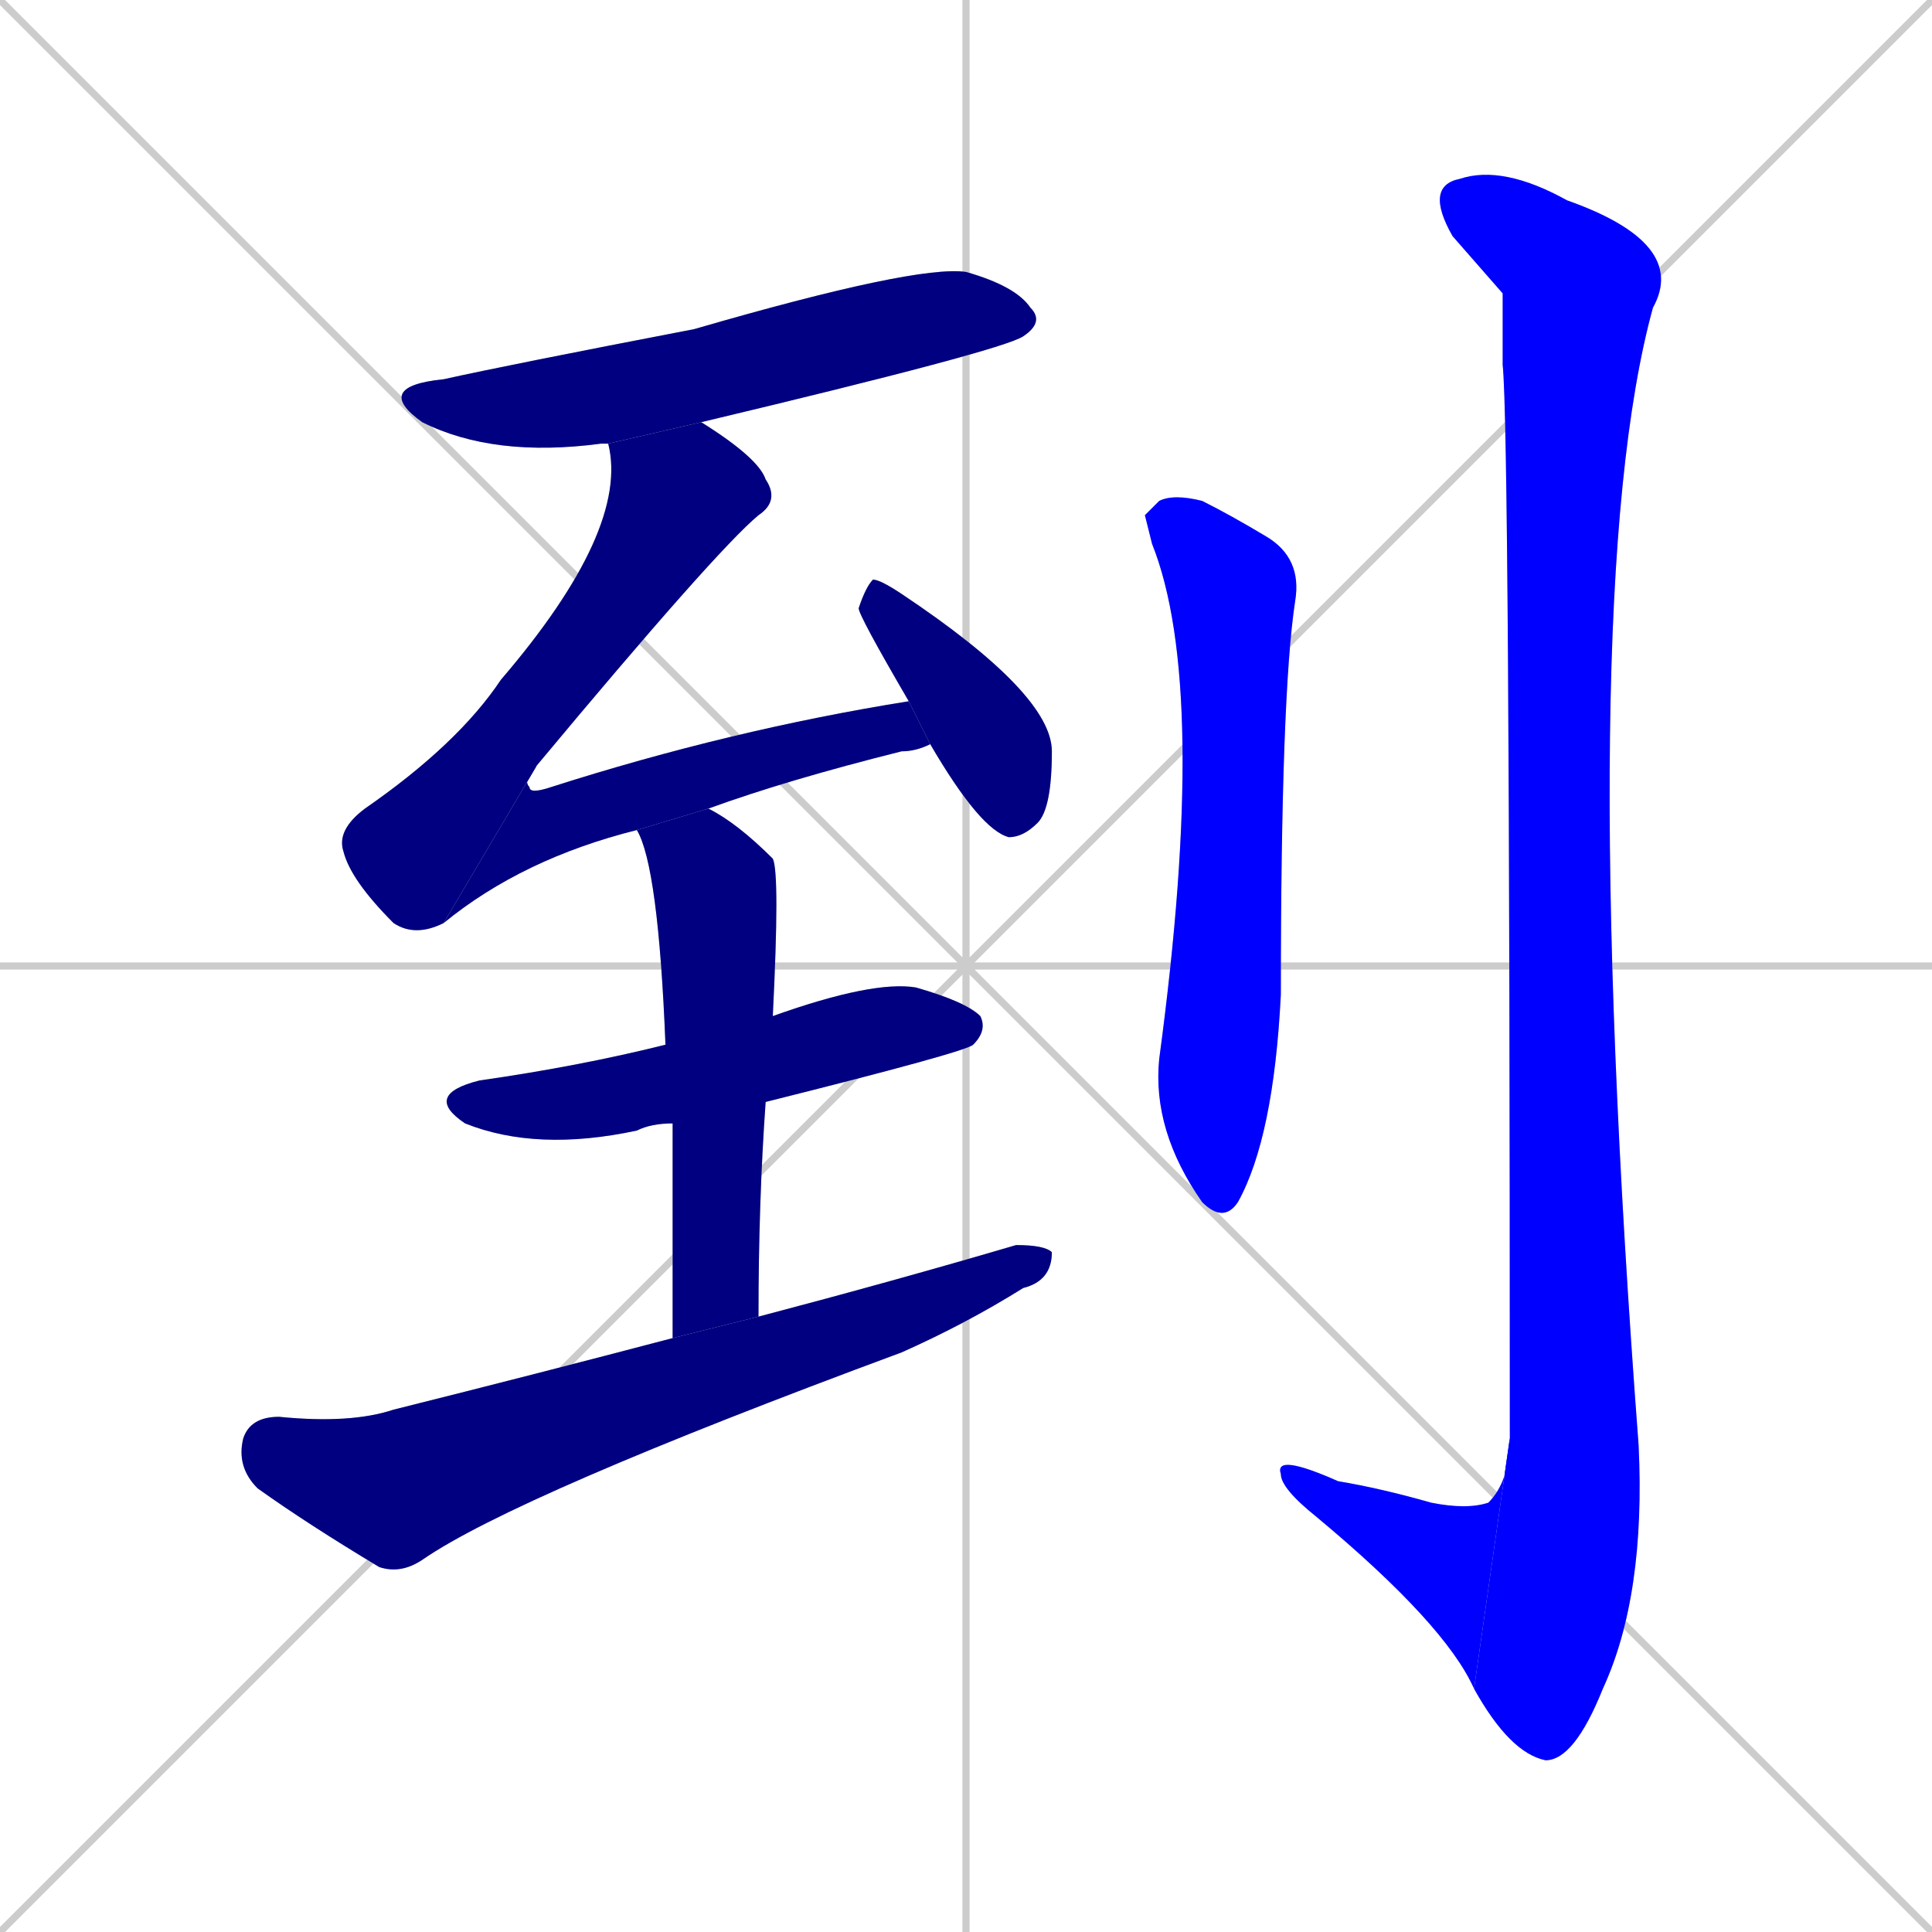 <svg xmlns="http://www.w3.org/2000/svg" xmlns:xlink="http://www.w3.org/1999/xlink" width="270" height="270"><defs><clipPath id="clip-mask-1"><rect x="52" y="37" width="94" height="27"><animate attributeName="x" from="-42" to="52" dur="0.348" begin="0; animate10.end + 1" id="animate1" fill="freeze"/></rect></clipPath><clipPath id="clip-mask-2"><rect x="47" y="59" width="62" height="72"><set attributeName="y" to="-13" begin="0; animate10.end + 1" /><animate attributeName="y" from="-13" to="59" dur="0.267" begin="animate1.end + 0.5" id="animate2" fill="freeze"/></rect></clipPath><clipPath id="clip-mask-3"><rect x="62" y="98" width="68" height="31"><set attributeName="x" to="-6" begin="0; animate10.end + 1" /><animate attributeName="x" from="-6" to="62" dur="0.252" begin="animate2.end" id="animate3" fill="freeze"/></rect></clipPath><clipPath id="clip-mask-4"><rect x="120" y="81" width="27" height="36"><set attributeName="y" to="45" begin="0; animate10.end + 1" /><animate attributeName="y" from="45" to="81" dur="0.133" begin="animate3.end + 0.5" id="animate4" fill="freeze"/></rect></clipPath><clipPath id="clip-mask-5"><rect x="59" y="137" width="79" height="24"><set attributeName="x" to="-20" begin="0; animate10.end + 1" /><animate attributeName="x" from="-20" to="59" dur="0.293" begin="animate4.end + 0.5" id="animate5" fill="freeze"/></rect></clipPath><clipPath id="clip-mask-6"><rect x="89" y="113" width="20" height="74"><set attributeName="y" to="39" begin="0; animate10.end + 1" /><animate attributeName="y" from="39" to="113" dur="0.274" begin="animate5.end + 0.5" id="animate6" fill="freeze"/></rect></clipPath><clipPath id="clip-mask-7"><rect x="33" y="174" width="114" height="46"><set attributeName="x" to="-81" begin="0; animate10.end + 1" /><animate attributeName="x" from="-81" to="33" dur="0.422" begin="animate6.end + 0.5" id="animate7" fill="freeze"/></rect></clipPath><clipPath id="clip-mask-8"><rect x="160" y="69" width="22" height="102"><set attributeName="y" to="-33" begin="0; animate10.end + 1" /><animate attributeName="y" from="-33" to="69" dur="0.378" begin="animate7.end + 0.5" id="animate8" fill="freeze"/></rect></clipPath><clipPath id="clip-mask-9"><rect x="199" y="23" width="37" height="223"><set attributeName="y" to="-200" begin="0; animate10.end + 1" /><animate attributeName="y" from="-200" to="23" dur="0.826" begin="animate8.end + 0.5" id="animate9" fill="freeze"/></rect></clipPath><clipPath id="clip-mask-10"><rect x="178" y="201" width="33" height="35"><set attributeName="x" to="211" begin="0; animate10.end + 1" /><animate attributeName="x" from="211" to="178" dur="0.122" begin="animate9.end" id="animate10" fill="freeze"/></rect></clipPath></defs><path d="M 0 0 L 270 270 M 270 0 L 0 270 M 135 0 L 135 270 M 0 135 L 270 135" stroke="#CCCCCC" /><path d="M 85 62 L 84 62 Q 69 64 59 59 Q 52 54 62 53 Q 71 51 97 46 Q 128 37 135 38 Q 142 40 144 43 Q 146 45 143 47 Q 140 49 98 59" fill="#CCCCCC"/><path d="M 62 129 Q 58 131 55 129 Q 49 123 48 119 Q 47 116 51 113 Q 64 104 70 95 Q 88 74 85 62 L 98 59 Q 106 64 107 67 Q 109 70 106 72 Q 100 77 75 107" fill="#CCCCCC"/><path d="M 89 116 Q 73 120 62 129 L 75 107 Q 73 109 74 110 Q 74 111 77 110 Q 102 102 127 98 L 130 104 Q 128 105 126 105 Q 110 109 99 113" fill="#CCCCCC"/><path d="M 127 98 Q 120 86 120 85 Q 121 82 122 81 Q 123 81 126 83 Q 147 97 147 105 Q 147 113 145 115 Q 143 117 141 117 Q 137 116 130 104" fill="#CCCCCC"/><path d="M 94 157 Q 91 157 89 158 Q 75 161 65 157 Q 59 153 67 151 Q 81 149 93 146 L 108 142 Q 122 137 128 138 Q 135 140 137 142 Q 138 144 136 146 Q 135 147 107 154" fill="#CCCCCC"/><path d="M 94 169 L 94 157 L 93 146 Q 92 121 89 116 L 99 113 Q 103 115 108 120 Q 109 122 108 142 L 107 154 Q 106 168 106 184 L 94 187" fill="#CCCCCC"/><path d="M 106 184 Q 125 179 142 174 Q 146 174 147 175 Q 147 179 143 180 Q 135 185 126 189 Q 72 209 59 218 Q 56 220 53 219 Q 43 213 36 208 Q 33 205 34 201 Q 35 198 39 198 Q 49 199 55 197 Q 75 192 94 187" fill="#CCCCCC"/><path d="M 160 72 L 162 70 Q 164 69 168 70 Q 172 72 177 75 Q 182 78 181 84 Q 179 97 179 139 Q 178 159 173 168 Q 171 171 168 168 Q 161 158 162 148 Q 169 96 161 76" fill="#CCCCCC"/><path d="M 210 41 L 203 33 Q 199 26 204 25 Q 210 23 219 28 Q 236 34 231 43 Q 220 83 229 202 Q 230 223 224 236 Q 220 246 216 246 Q 211 245 206 236 L 211 201 Q 211 60 210 51" fill="#CCCCCC"/><path d="M 206 236 Q 202 227 184 212 Q 179 208 179 206 Q 178 203 187 207 Q 193 208 200 210 Q 205 211 208 210 Q 211 207 211 201" fill="#CCCCCC"/><path d="M 85 62 L 84 62 Q 69 64 59 59 Q 52 54 62 53 Q 71 51 97 46 Q 128 37 135 38 Q 142 40 144 43 Q 146 45 143 47 Q 140 49 98 59" fill="#000080" clip-path="url(#clip-mask-1)" /><path d="M 62 129 Q 58 131 55 129 Q 49 123 48 119 Q 47 116 51 113 Q 64 104 70 95 Q 88 74 85 62 L 98 59 Q 106 64 107 67 Q 109 70 106 72 Q 100 77 75 107" fill="#000080" clip-path="url(#clip-mask-2)" /><path d="M 89 116 Q 73 120 62 129 L 75 107 Q 73 109 74 110 Q 74 111 77 110 Q 102 102 127 98 L 130 104 Q 128 105 126 105 Q 110 109 99 113" fill="#000080" clip-path="url(#clip-mask-3)" /><path d="M 127 98 Q 120 86 120 85 Q 121 82 122 81 Q 123 81 126 83 Q 147 97 147 105 Q 147 113 145 115 Q 143 117 141 117 Q 137 116 130 104" fill="#000080" clip-path="url(#clip-mask-4)" /><path d="M 94 157 Q 91 157 89 158 Q 75 161 65 157 Q 59 153 67 151 Q 81 149 93 146 L 108 142 Q 122 137 128 138 Q 135 140 137 142 Q 138 144 136 146 Q 135 147 107 154" fill="#000080" clip-path="url(#clip-mask-5)" /><path d="M 94 169 L 94 157 L 93 146 Q 92 121 89 116 L 99 113 Q 103 115 108 120 Q 109 122 108 142 L 107 154 Q 106 168 106 184 L 94 187" fill="#000080" clip-path="url(#clip-mask-6)" /><path d="M 106 184 Q 125 179 142 174 Q 146 174 147 175 Q 147 179 143 180 Q 135 185 126 189 Q 72 209 59 218 Q 56 220 53 219 Q 43 213 36 208 Q 33 205 34 201 Q 35 198 39 198 Q 49 199 55 197 Q 75 192 94 187" fill="#000080" clip-path="url(#clip-mask-7)" /><path d="M 160 72 L 162 70 Q 164 69 168 70 Q 172 72 177 75 Q 182 78 181 84 Q 179 97 179 139 Q 178 159 173 168 Q 171 171 168 168 Q 161 158 162 148 Q 169 96 161 76" fill="#0000ff" clip-path="url(#clip-mask-8)" /><path d="M 210 41 L 203 33 Q 199 26 204 25 Q 210 23 219 28 Q 236 34 231 43 Q 220 83 229 202 Q 230 223 224 236 Q 220 246 216 246 Q 211 245 206 236 L 211 201 Q 211 60 210 51" fill="#0000ff" clip-path="url(#clip-mask-9)" /><path d="M 206 236 Q 202 227 184 212 Q 179 208 179 206 Q 178 203 187 207 Q 193 208 200 210 Q 205 211 208 210 Q 211 207 211 201" fill="#0000ff" clip-path="url(#clip-mask-10)" /></svg>